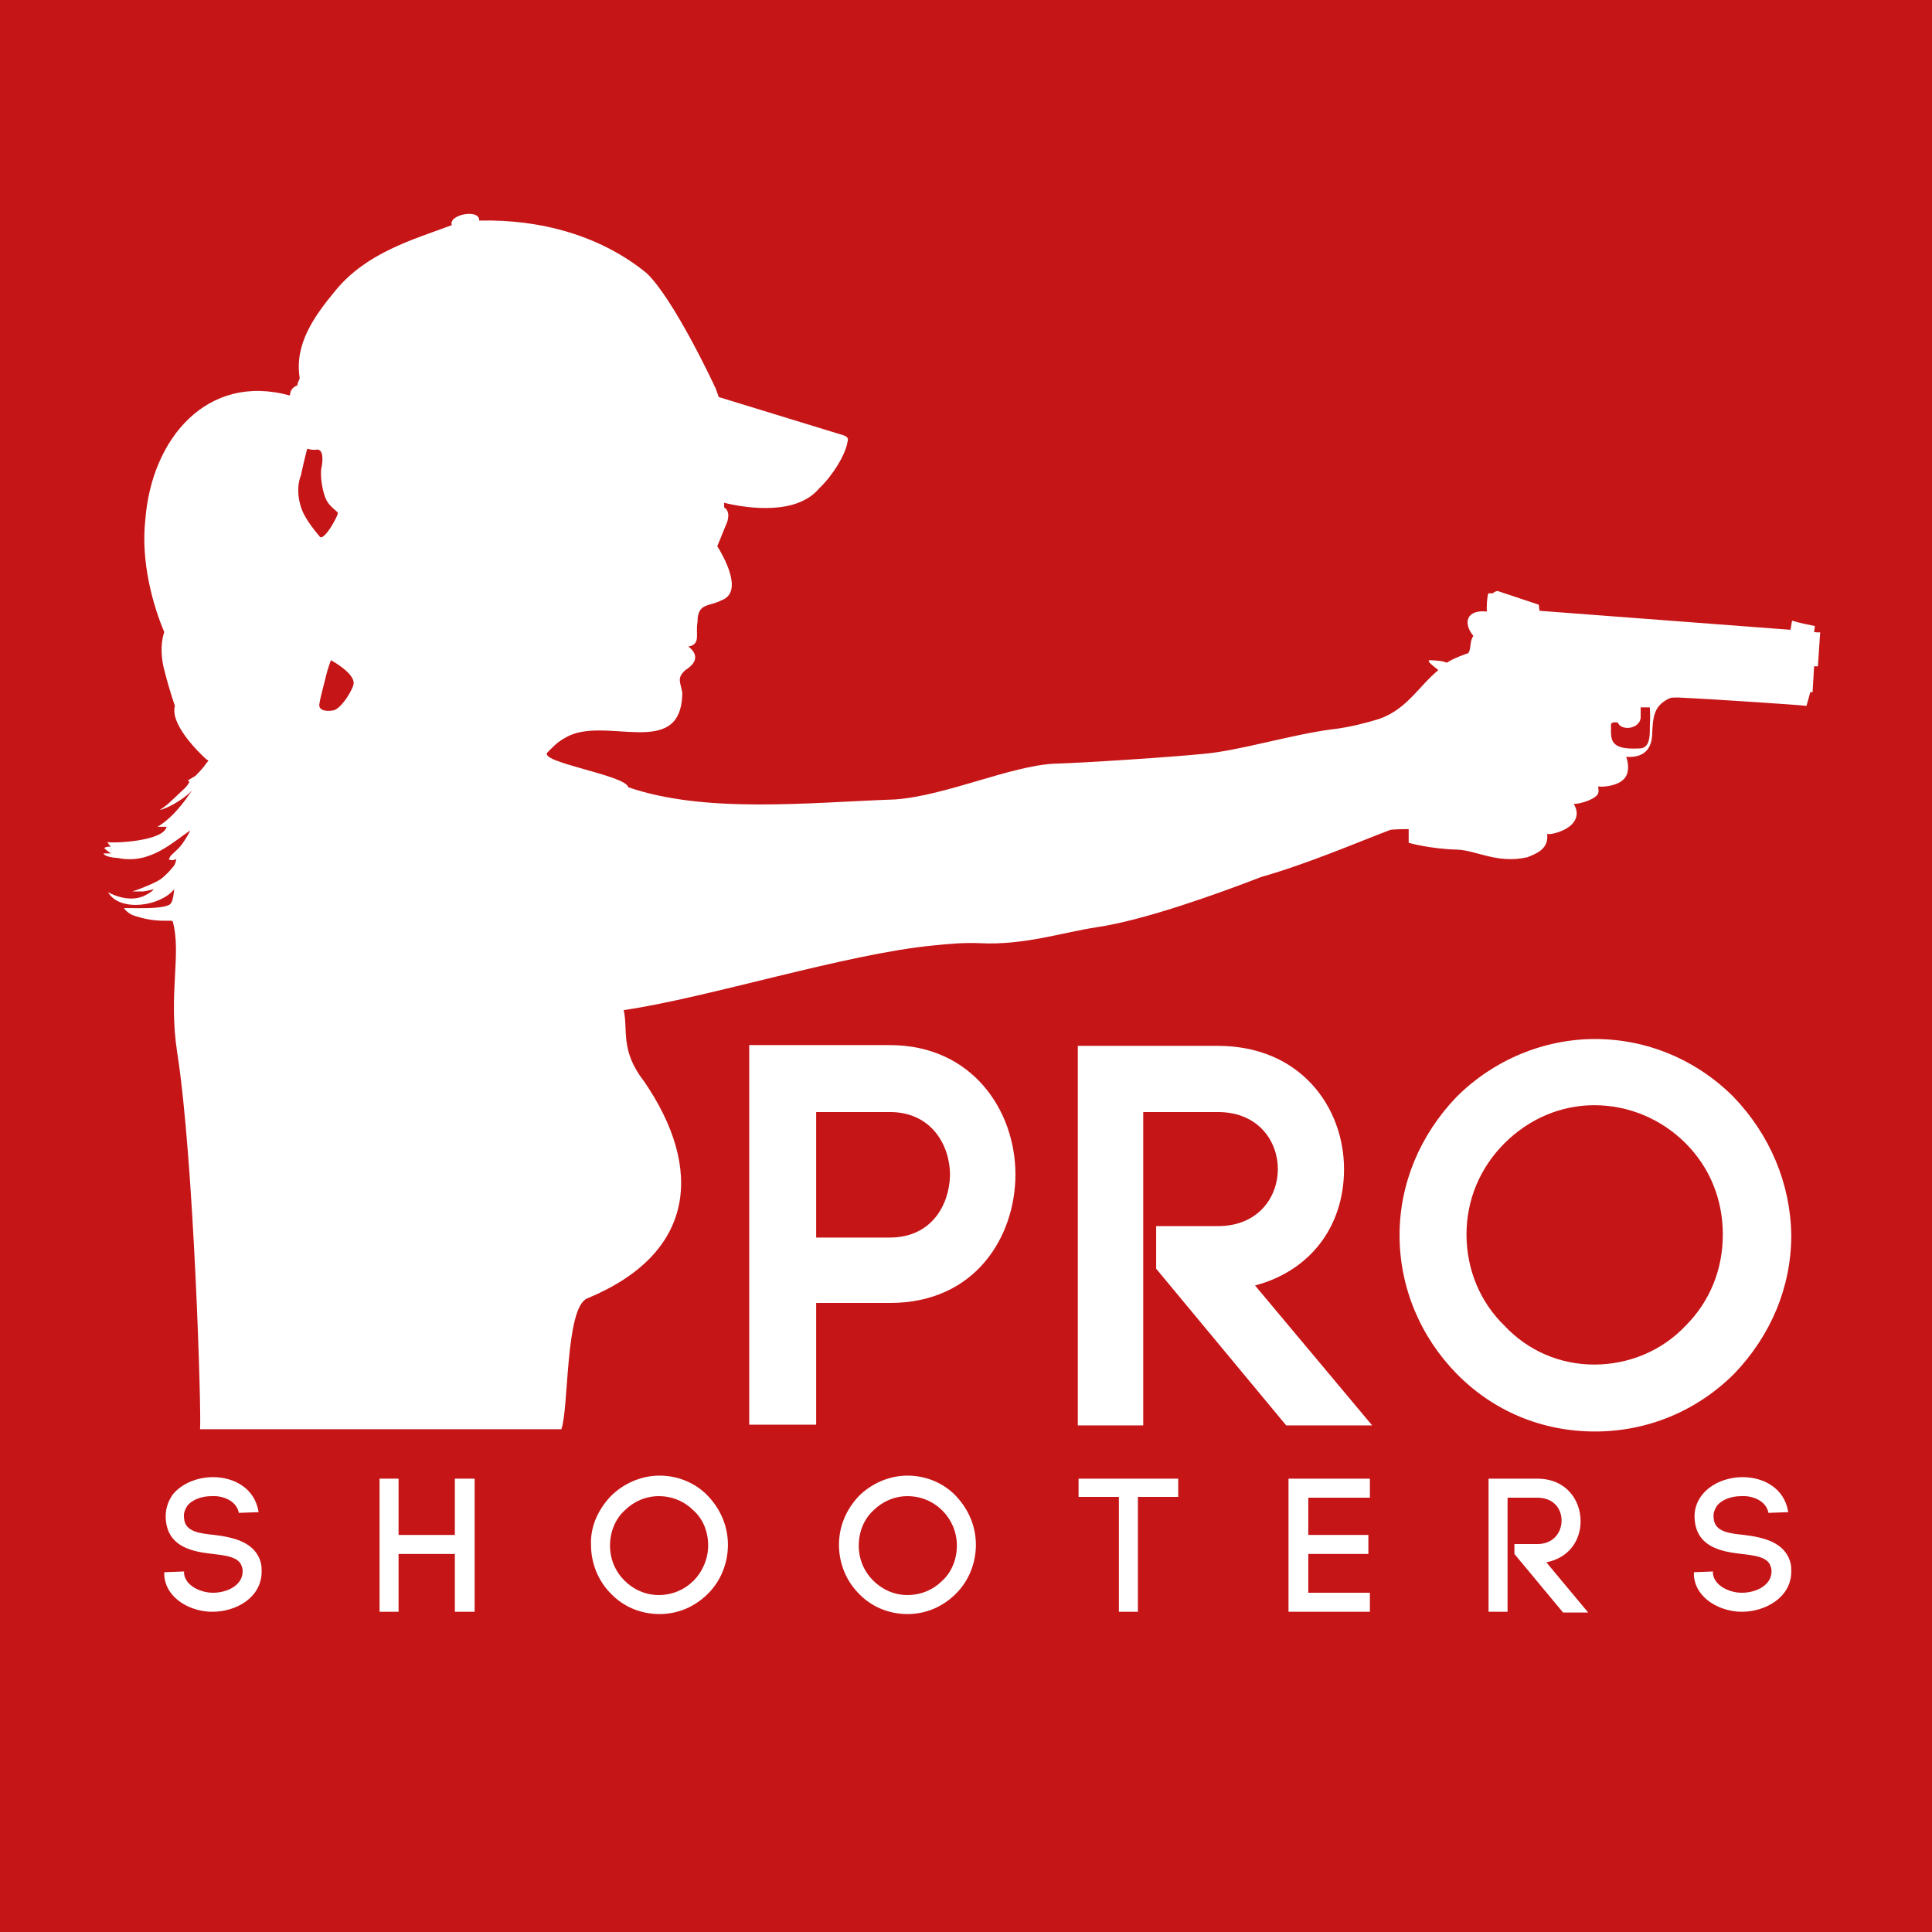 <?xml version="1.0" encoding="utf-8"?>
<!-- Generator: Adobe Illustrator 25.4.1, SVG Export Plug-In . SVG Version: 6.00 Build 0)  -->
<svg version="1.1" id="Layer_1" xmlns="http://www.w3.org/2000/svg" xmlns:xlink="http://www.w3.org/1999/xlink" x="0px" y="0px"
	 width="254px" height="254px" viewBox="0 0 254 254" style="enable-background:new 0 0 254 254;" xml:space="preserve">
<style type="text/css">
	.st0{fill:#C61517;}
	.st1{fill:#FFFFFF;}
</style>
<g>
	<rect y="0" class="st0" width="254" height="254"/>
	<g>
		<path class="st1" d="M117,137.4H98.5v49.9h8.8v-16h9.7c11.3,0,16.5-8.8,16.5-16.9C133.5,146,127.8,137.4,117,137.4z M117,162.7
			h-9.7v-16.5h9.7c5.4,0,7.9,4.3,7.9,8.3C124.8,158.5,122.4,162.7,117,162.7z"/>
		<path class="st1" d="M227.9,144.2c-4.9-4.9-11.4-7.6-18.2-7.6s-13.4,2.8-18.2,7.6l0,0c-4.8,5-7.5,11.4-7.5,18.2s2.7,13.3,7.5,18.2
			s11.2,7.6,18.2,7.6c6.9,0,13.4-2.7,18.3-7.6c4.8-5,7.5-11.4,7.5-18.2C235.4,155.6,232.7,149.2,227.9,144.2z M209.6,179.4
			c-4.5,0-8.7-1.8-11.8-5.1c-3.2-3.1-5-7.4-5-12s1.8-8.8,5-12s7.4-5,11.8-5c4.5,0,8.8,1.8,12,5l0,0c3.2,3.2,4.9,7.4,4.9,12
			s-1.7,8.8-4.9,12C218.5,177.6,214.1,179.4,209.6,179.4z"/>
	</g>
	<g>
		<g>
			<path class="st1" d="M31.4,198.9c-0.3-1.6-2.1-2.3-3.6-2.2c-1.2,0-2.5,0.4-3.2,1.3c-0.3,0.5-0.5,1-0.4,1.6c0.1,1.8,2.1,2,4,2.2
				c2.4,0.3,5.4,0.9,6.1,3.7c0.1,0.4,0.1,0.8,0.1,1.1c0,3.4-3.3,5.3-6.5,5.3c-2.7,0-6-1.6-6.3-4.7v-0.5l2.6-0.1v0.4v-0.1
				c0.2,1.6,2.2,2.5,3.8,2.5c1.9,0,3.9-1,3.9-2.8c0-0.2,0-0.4-0.1-0.6c-0.3-1.3-2.1-1.5-3.8-1.7c-2.7-0.3-5.9-0.9-6.2-4.5l0,0
				c-0.1-1.2,0.2-2.3,0.9-3.3c1.2-1.5,3.3-2.3,5.3-2.3c2.7,0,5.5,1.4,6,4.6L31.4,198.9z"/>
			<path class="st1" d="M52.4,201.8h7.4v-7.4h2.6v17.5h-2.6v-7.6h-7.4v7.6h-2.5v-17.5h2.5V201.8z"/>
			<path class="st1" d="M80.3,196.7c1.6-1.6,3.9-2.7,6.4-2.7s4.8,1,6.4,2.7s2.6,3.9,2.6,6.4s-1,4.8-2.6,6.4
				c-1.7,1.7-3.9,2.7-6.4,2.7s-4.8-1-6.4-2.7c-1.6-1.6-2.6-3.9-2.6-6.4C77.6,200.6,78.7,198.4,80.3,196.7z M91.2,198.6
				c-1.2-1.2-2.8-1.9-4.6-1.9c-1.7,0-3.3,0.7-4.5,1.9c-1.2,1.1-1.9,2.8-1.9,4.6s0.7,3.4,1.9,4.6c1.2,1.2,2.8,1.9,4.5,1.9
				c1.8,0,3.4-0.7,4.6-1.9c1.1-1.1,1.9-2.8,1.9-4.6C93.1,201.3,92.4,199.7,91.2,198.6z"/>
			<path class="st1" d="M112.9,196.7c1.6-1.6,3.9-2.7,6.4-2.7s4.8,1,6.4,2.7s2.6,3.9,2.6,6.4s-1,4.8-2.6,6.4
				c-1.7,1.7-3.9,2.7-6.4,2.7s-4.8-1-6.4-2.7c-1.6-1.6-2.6-3.9-2.6-6.4C110.3,200.6,111.3,198.4,112.9,196.7z M123.9,198.6
				c-1.2-1.2-2.8-1.9-4.6-1.9c-1.7,0-3.3,0.7-4.5,1.9c-1.2,1.1-1.9,2.8-1.9,4.6s0.7,3.4,1.9,4.6c1.2,1.2,2.8,1.9,4.5,1.9
				c1.8,0,3.4-0.7,4.6-1.9c1.2-1.1,1.9-2.8,1.9-4.6C125.8,201.3,125,199.7,123.9,198.6z"/>
			<path class="st1" d="M147.1,211.9v-15.1h-5.3v-2.4h13.1v2.4h-5.3v15.1H147.1z"/>
			<path class="st1" d="M172,209.4h8.1v2.5h-10.7v-17.5h10.7v2.5H172v4.9h7.9v2.5H172V209.4z"/>
			<path class="st1" d="M199.1,203h3c2.1,0,3.2-1.5,3.2-3.1c0-1.5-1-3-3.2-3h-3.9v15h-2.5v-17.5h6.4c3.8,0,5.7,2.8,5.7,5.6
				c0,2.5-1.5,4.8-4.5,5.4l5.5,6.6h-3.3l-6.4-7.7V203z"/>
			<path class="st1" d="M232.5,198.9c-0.3-1.6-2.1-2.3-3.6-2.2c-1.2,0-2.5,0.4-3.2,1.3c-0.3,0.5-0.5,1-0.4,1.6c0.1,1.8,2.1,2,4,2.2
				c2.4,0.3,5.4,0.9,6.1,3.7c0.1,0.4,0.1,0.8,0.1,1.1c0,3.4-3.4,5.3-6.5,5.3c-2.7,0-6-1.6-6.3-4.7v-0.5l2.5-0.1v0.4v-0.1
				c0.2,1.6,2.2,2.5,3.8,2.5c1.9,0,3.9-1,3.9-2.8c0-0.2,0-0.4-0.1-0.6c-0.3-1.3-2.1-1.5-3.8-1.7c-2.7-0.3-5.9-0.9-6.2-4.5l0,0
				c-0.1-1.2,0.2-2.3,1-3.3c1.2-1.5,3.3-2.3,5.3-2.3c2.7,0,5.5,1.4,6,4.6L232.5,198.9z"/>
		</g>
	</g>
	<path class="st1" d="M165,169c7.2-1.9,11.7-7.7,11.7-15.3c0-8.1-5.7-16.2-16.6-16.2h-18.4v49.9h8.6v-41.2h9.8
		c5.4,0,7.9,3.9,7.9,7.5s-2.5,7.5-7.9,7.5H152v5.6l17.1,20.6h11.3L165,169z"/>
	<g>
		<g>
			<path class="st1" d="M238.5,83.1l0.1-0.8c-1-0.2-1.6-0.3-3-0.7l-0.2,1.2l-33-2.5l-0.1-0.8l-5.4-1.8c-0.1,0-0.5,0.1-0.6,0.3
				l-0.6,0c-0.2,0.2-0.3,2.3-0.2,2.4c-2.7-0.3-3.2,1.5-1.8,3.2c0,0-0.2,0.3-0.3,0.7c-0.1,0.5-0.1,1.3-0.4,1.6
				c0.1-0.1-2.3,0.8-2.7,1.2c-0.1,0-0.1,0-0.2,0c-0.3-0.2-1.5-0.3-2.1-0.3c-0.7,0,0.9,1.1,1.1,1.3c-2.7,2.2-4.3,5.5-8.4,6.6
				c-0.7,0.2-3,0.9-5.7,1.2c-5.3,0.7-12.1,2.8-16.7,3.2c-3.8,0.4-15.8,1.2-19.7,1.3c-5.8,0.3-14.2,4.2-20.9,4.7
				c-11.4,0.4-24.9,1.9-35.1-1.6c-0.3-1.6-12-3.3-10.6-4.6c0.6-0.6,1.2-1.3,2.3-1.9c5.1-3.1,15.3,3.1,15.4-5.9
				c-0.2-1.4-0.8-1.9,0.4-3c1.6-1,1.7-2.1,0.4-3.1c1.7-0.3,0.9-1.7,1.2-3.2c0-2.6,1.5-2,3.2-2.9c2.9-1.1,0.2-5.8-0.6-7.1
				c0,0,1-2.4,1.1-2.7c0.4-0.8,0.6-1.9-0.2-2.4l0-0.6c3.3,0.8,9.6,1.6,12.5-1.9c1.7-1.6,3.4-4.3,3.7-6c0-0.2,0.4-0.7-0.6-1
				c-1-0.3-16.3-5-16.3-5s-0.1-0.3-0.4-1.1c-0.4-0.9-5.6-11.9-9.1-15.2C79,31,71.1,28.8,63,29c0.1-1.6-4.1-0.8-3.6,0.6
				c-5.1,1.9-11.2,3.6-15.3,8.6c-2.9,3.5-5.4,7.1-4.7,11.5c0,0.2-0.3,0.6-0.3,0.9c0,0.2,0,0-0.3,0.2c-0.6,0.4-0.6,0.7-0.7,1.2
				c-10.8-3-18.2,5.6-19,16.4c-0.6,5.4,1,11.2,2.5,14.7c0,0-0.8,1.9,0,5c0.8,3.1,1.4,4.7,1.4,4.7c-0.7,2.4,3.2,6.2,4.1,7
				c0,0,0.3,0.2,0.3,0.2s-0.3,0.4-0.4,0.5c-0.2,0.4-1.3,1.5-1.3,1.5l-1,0.6l0.2,0.2c0,0-0.2,0.5-0.9,1.1c-1.3,1.2-1.8,1.8-3,2.6
				c1.3-0.3,3.7-1.8,4.3-2.7c-1,1.6-2.7,3.8-4.6,4.9l1.2,0c-0.4,1.9-7,2.2-7.8,2c0,0,0.3,0.5,0.5,0.6c-0.6,0-0.8,0.1-0.9,0.2
				c0,0,0.4,0.4,0.9,0.7h-1c0,0,0.1,0.5,1.9,0.6c4.3,0.9,7.3-2.2,9.5-3.6c0,0.1-0.9,1.7-1.5,2.3c-0.9,0.9-1.1,0.9-1.3,1.5
				c0,0,0.5,0.2,0.8,0c0.3-0.2,0.1,0.3,0,0.6s-1.2,1.5-1.9,2c-0.9,0.6-3.3,1.5-3.7,1.6c0,0,0.9,0,1.4,0c0.8-0.1,1.4-0.3,1.4-0.3
				s-0.1,0.3-1.1,0.8c-1.7,0.9-3.8,0.2-4.9-0.4c1.6,2.7,7,1.8,8.7-0.4c0,0-0.1,1.4-0.4,1.8c-0.4,1-5.9,0.6-6.2,0.7
				c0,0,0.3,0.5,1.1,0.9c3.1,1.1,4.9,0.6,5.3,0.8c1.2,4.3-0.6,9.5,0.6,17.3c2.2,14,3.2,47.6,3,49.5h47.5c1-2.7,0.5-16,3.4-17.2
				c14.3-5.9,15.3-17.1,7.5-28.5c-3.2-4.1-2.1-6.7-2.7-9.4c11-1.6,29.2-7.4,40.7-8.5c1.8-0.2,4.2-0.4,6.1-0.3
				c5.8,0.3,10.8-1.4,15.4-2.1c6.1-0.9,15.4-4.2,21.6-6.6c6.3-1.8,12.5-4.5,17-6.2c0.6-0.1,2.4-0.1,2.4-0.1v1.8c0,0,2.7,0.8,6.4,0.9
				c2.5,0.1,5.3,1.9,9.2,1c1.9-0.7,2.8-1.5,2.6-3.1c0.1,0.2,1.9-0.1,3-1c0.9-0.7,1.2-1.8,0.5-2.9c0.6,0,2.4-0.4,3.1-1.2
				c0.2-0.3,0.2-0.6,0.1-1.1c0.8,0.1,2.7-0.1,3.5-1.1c0.5-0.6,0.6-1.6,0.2-2.8c2.8,0.2,3.3-1.6,3.4-2.7c0.1-2.6,0.2-4,2.3-5
				c0.3-0.1,0.6-0.1,1.1-0.1c4.5,0.2,16.3,1,16.9,1.1L238,91l0.3,0l0.2-3.4l0.5,0l0.3-4.5C239.3,83.2,238.5,83.1,238.5,83.1z
				 M39.6,62.4c-0.1,0.2,0.8-3.6,0.8-3.4c0.4,0.1,0.8,0.2,1.3,0.1c0.9,0,0.7,1.7,0.6,2.2c-0.3,1.1,0.1,3.6,0.7,4.6
				c0.3,0.6,1.4,1.4,1.4,1.5c0.2,0.2-1.9,4-2.4,3.1c-0.7-0.8-1.6-2-2.1-3C39.4,66.5,38.8,64.3,39.6,62.4z M43.8,93.4
				c-1.1,0.2-2-0.1-1.8-0.9c0.1-0.8,0.8-3.3,0.9-3.8c0.1-0.5,0.6-1.9,0.6-1.9c0.4,0.2,3,1.7,3,3C46.5,90.5,44.9,93.2,43.8,93.4z
				 M216.9,96.1c0,1.5-0.4,2.3-1.4,2.3c-4,0.2-3.7-1.2-3.7-3.1c0-0.5,0.9-0.3,0.9-0.3c0.4,1.1,2.8,0.9,3-0.6c0-0.4,0-0.9,0-1.4h1.2
				C217,94.3,216.9,94.8,216.9,96.1z"/>
		</g>
	</g>
</g>
</svg>
